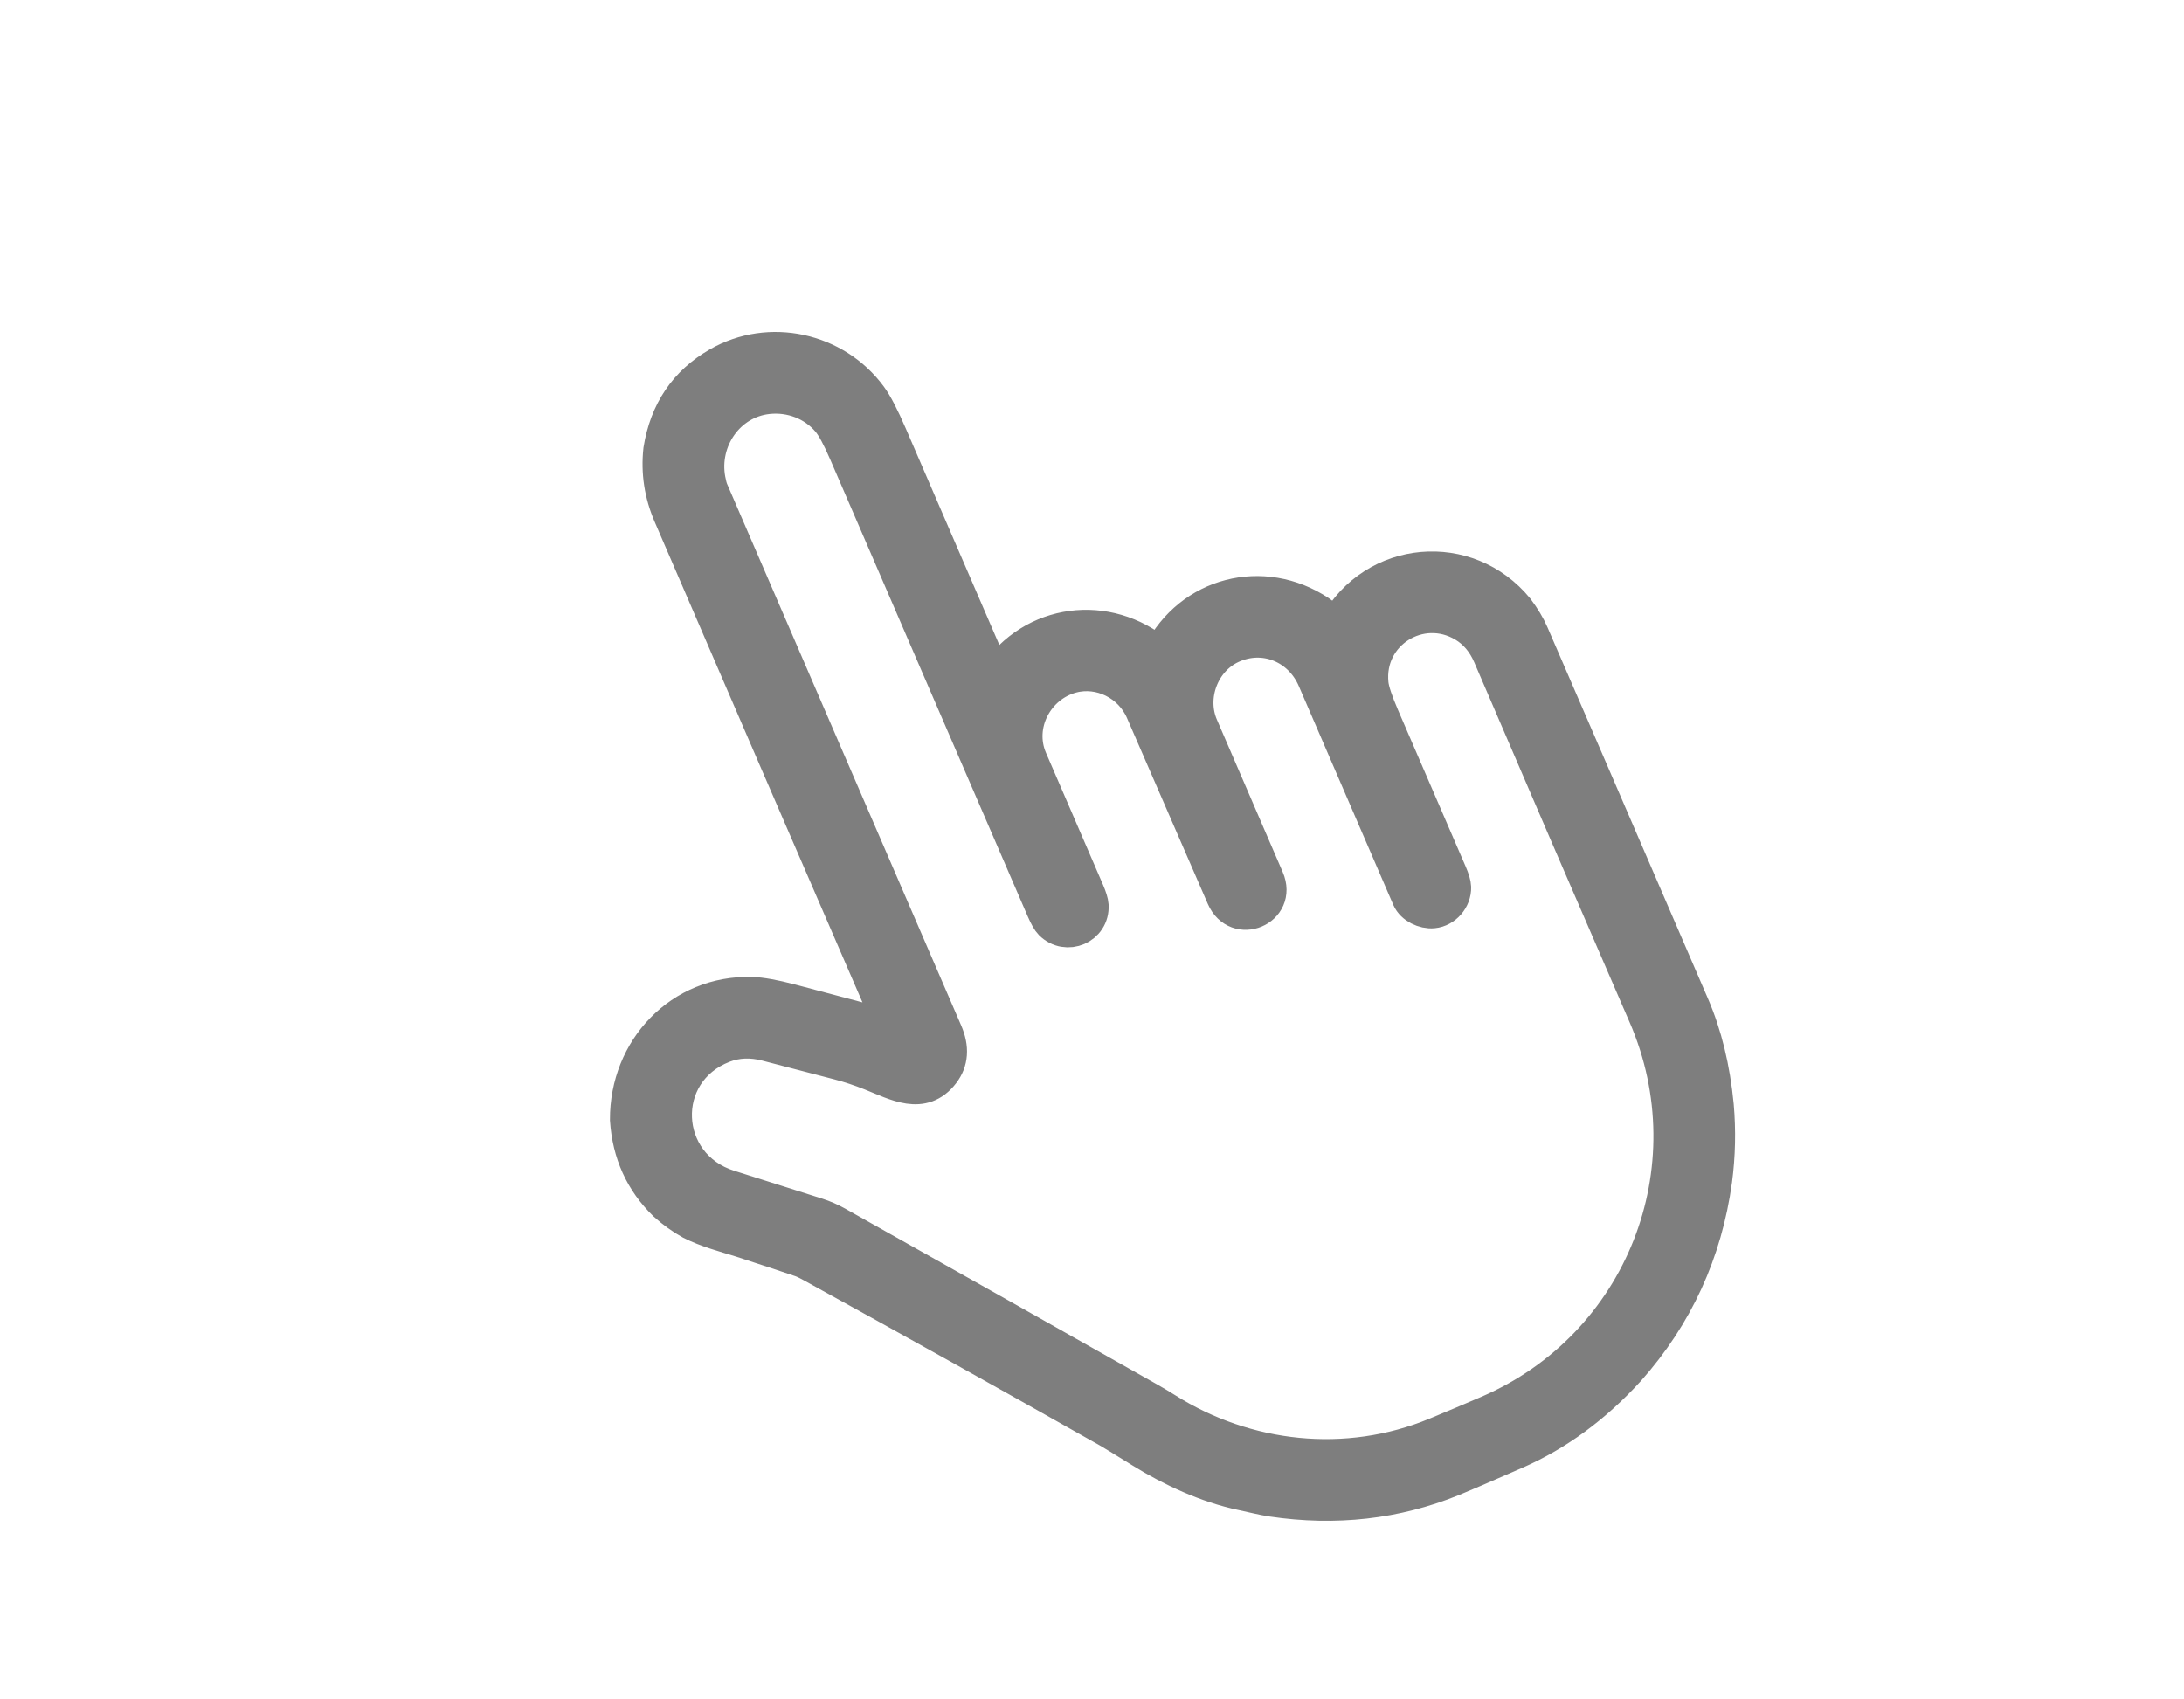 <?xml version="1.0" encoding="UTF-8" standalone="no"?>
<!DOCTYPE svg PUBLIC "-//W3C//DTD SVG 1.1//EN" "http://www.w3.org/Graphics/SVG/1.1/DTD/svg11.dtd">
<svg xmlns="http://www.w3.org/2000/svg" version="1.1" viewBox="0.00 0.00 1000.00 778.00" width="100%" height="100%">



<path fill="#7e7e7e" style="stroke-width: 16px; stroke: #7e7e7e;" d="
  M 694.46 279.11
  Q 698.84 284.98 701.16 290.33
  Q 717.83 328.71 774.71 460.50
  Q 783.39 480.61 785.86 506.26
  Q 787.35 523.48 785.11 540.42
  Q 778.30 589.88 745.44 626.95
  Q 722.32 652.34 694.00 664.73
  Q 671.68 674.49 665.00 677.20
  Q 626.09 692.99 582.49 686.52
  C 578.15 685.88 573.30 684.59 568.71 683.64
  C 552.74 680.30 536.43 672.75 522.67 664.20
  Q 510.14 656.42 507.46 654.90
  Q 439.87 616.67 371.84 579.23
  Q 368.59 577.43 366.76 576.81
  Q 358.97 574.13 339.29 567.74
  C 331.59 565.37 323.75 563.32 316.52 559.67
  Q 310.33 556.25 304.75 551.22
  Q 288.80 535.74 287.28 512.74
  C 287.13 480.56 311.82 454.40 344.25 455.36
  Q 350.56 455.55 361.99 458.55
  Q 379.11 463.03 396.20 467.62
  L 408.22 472.14
  Q 409.40 472.58 408.91 471.42
  Q 406.29 465.17 403.36 458.41
  Q 355.10 347.13 307.08 235.74
  Q 300.89 221.39 302.56 206.02
  Q 306.79 179.70 328.97 166.94
  C 352.27 153.54 382.31 160.11 398.24 181.77
  Q 401.96 186.81 407.43 199.47
  Q 431.33 254.74 455.14 309.87
  Q 455.43 310.52 455.82 309.93
  C 472.89 284.11 507.02 279.82 530.55 299.67
  Q 530.97 300.03 531.22 299.54
  C 545.19 272.01 578.31 263.55 603.96 280.55
  Q 606.43 282.19 611.28 286.67
  Q 611.70 287.05 611.98 286.55
  C 629.39 255.17 671.92 251.53 694.46 279.11
  Z
  M 533.97 645.75
  C 570.49 668.73 616.53 673.98 657.56 657.03
  Q 669.54 652.09 681.43 646.97
  C 752.00 616.59 784.08 535.34 753.48 464.87
  Q 717.76 382.60 682.39 300.17
  Q 678.34 290.75 670.47 286.04
  C 650.38 274.04 625.31 289.66 627.77 313.18
  Q 628.26 317.85 632.86 328.49
  Q 648.30 364.20 663.72 399.91
  Q 665.54 404.12 665.60 406.27
  C 665.76 411.60 661.47 416.57 656.19 417.08
  C 652.07 417.47 646.98 415.06 645.31 411.20
  Q 623.62 361.11 602.03 310.99
  C 595.45 295.72 578.64 288.93 563.70 295.88
  C 550.26 302.12 543.91 318.99 549.83 332.68
  Q 564.91 367.60 579.98 402.51
  C 585.88 416.17 566.35 424.50 560.36 410.71
  Q 541.86 368.13 523.34 325.57
  C 517.82 312.89 503.74 305.93 490.73 309.39
  C 474.48 313.72 464.67 331.92 471.59 347.91
  Q 484.61 378.02 497.62 408.15
  Q 499.48 412.47 499.61 414.61
  C 500.18 424.50 488.35 429.54 481.41 422.58
  Q 479.92 421.09 477.90 416.42
  Q 432.70 311.85 387.50 207.28
  Q 382.82 196.44 379.57 192.59
  C 372.72 184.46 362.14 180.47 351.59 181.60
  C 333.10 183.56 320.85 201.53 324.18 219.60
  Q 324.81 223.02 325.54 224.71
  Q 379.16 348.72 432.75 472.74
  Q 437.37 483.43 431.42 491.16
  C 422.43 502.85 410.58 496.11 398.87 491.43
  Q 391.55 488.50 384.26 486.58
  Q 367.62 482.21 350.96 477.91
  Q 340.40 475.19 331.24 478.72
  C 299.95 490.79 301.96 533.71 333.74 543.73
  Q 353.89 550.09 374.05 556.50
  Q 378.75 558.00 383.06 560.42
  Q 454.46 600.53 525.75 640.84
  Q 529.92 643.20 533.97 645.75
  Z"
/>

</svg>
